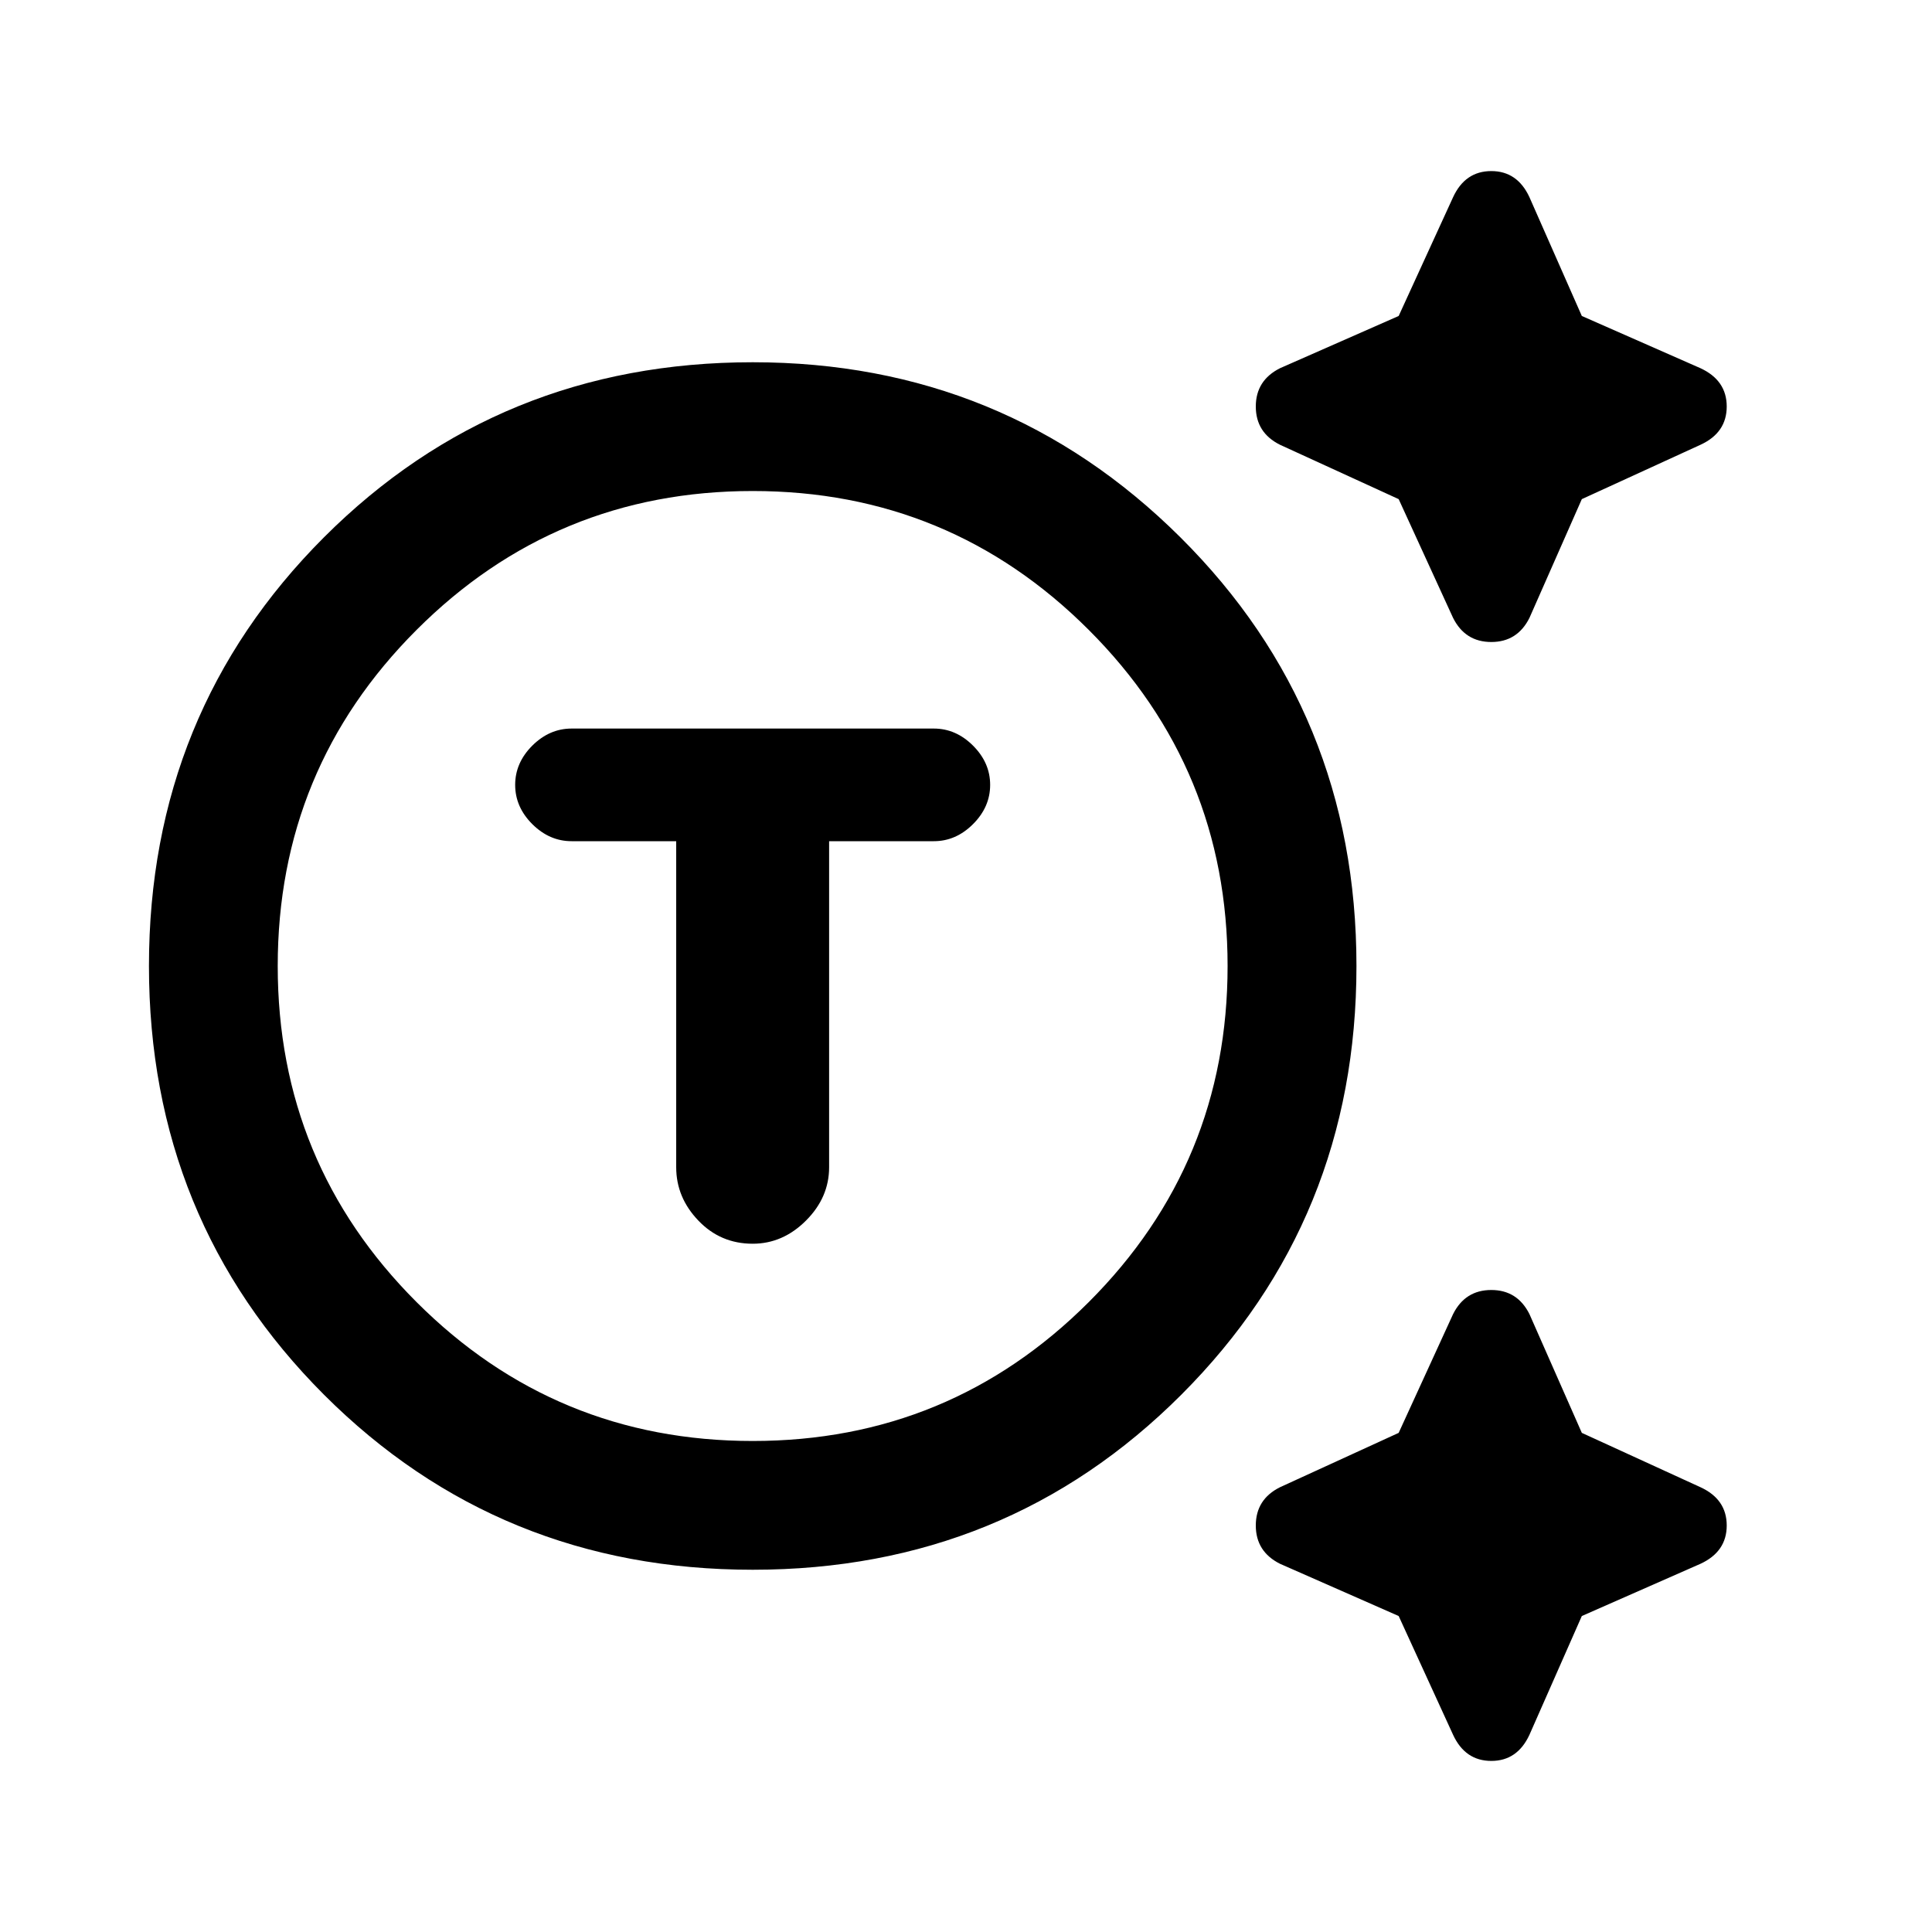 <svg viewBox="0 0 20 20"><path d="M7.792 16.25q-2.625 0-4.438-1.812Q1.542 12.625 1.542 10t1.812-4.438Q5.167 3.75 7.792 3.75q2.604 0 4.427 1.812Q14.042 7.375 14.042 10t-1.813 4.438q-1.812 1.812-4.437 1.812Zm0-1.333q2.041 0 3.479-1.438 1.437-1.437 1.437-3.479t-1.437-3.479Q9.833 5.083 7.792 5.083q-2.042 0-3.48 1.438Q2.875 7.958 2.875 10t1.437 3.479q1.438 1.438 3.48 1.438Zm0-2.042q.312 0 .552-.24.239-.239.239-.552V8.708h1.084q.229 0 .406-.177.177-.177.177-.406 0-.229-.177-.406-.177-.177-.406-.177h-3.75q-.229 0-.407.177-.177.177-.177.406 0 .229.177.406.178.177.407.177H7v3.375q0 .313.229.552.229.24.563.24Zm7.25-6.479-.563-1.229-1.229-.563Q13 4.479 13 4.208q0-.27.25-.396l1.229-.541.563-1.229q.125-.271.396-.271.27 0 .395.271l.542 1.229 1.229.541q.271.126.271.396 0 .271-.271.396l-1.229.563-.542 1.229q-.125.25-.395.25-.271 0-.396-.25Zm0 11.562-.563-1.229-1.229-.541q-.25-.126-.25-.396 0-.271.25-.396l1.229-.563.563-1.229q.125-.25.396-.25.27 0 .395.25l.542 1.229 1.229.563q.271.125.271.396 0 .27-.271.396l-1.229.541-.542 1.229q-.125.271-.395.271-.271 0-.396-.271ZM7.792 10Z"/></svg>